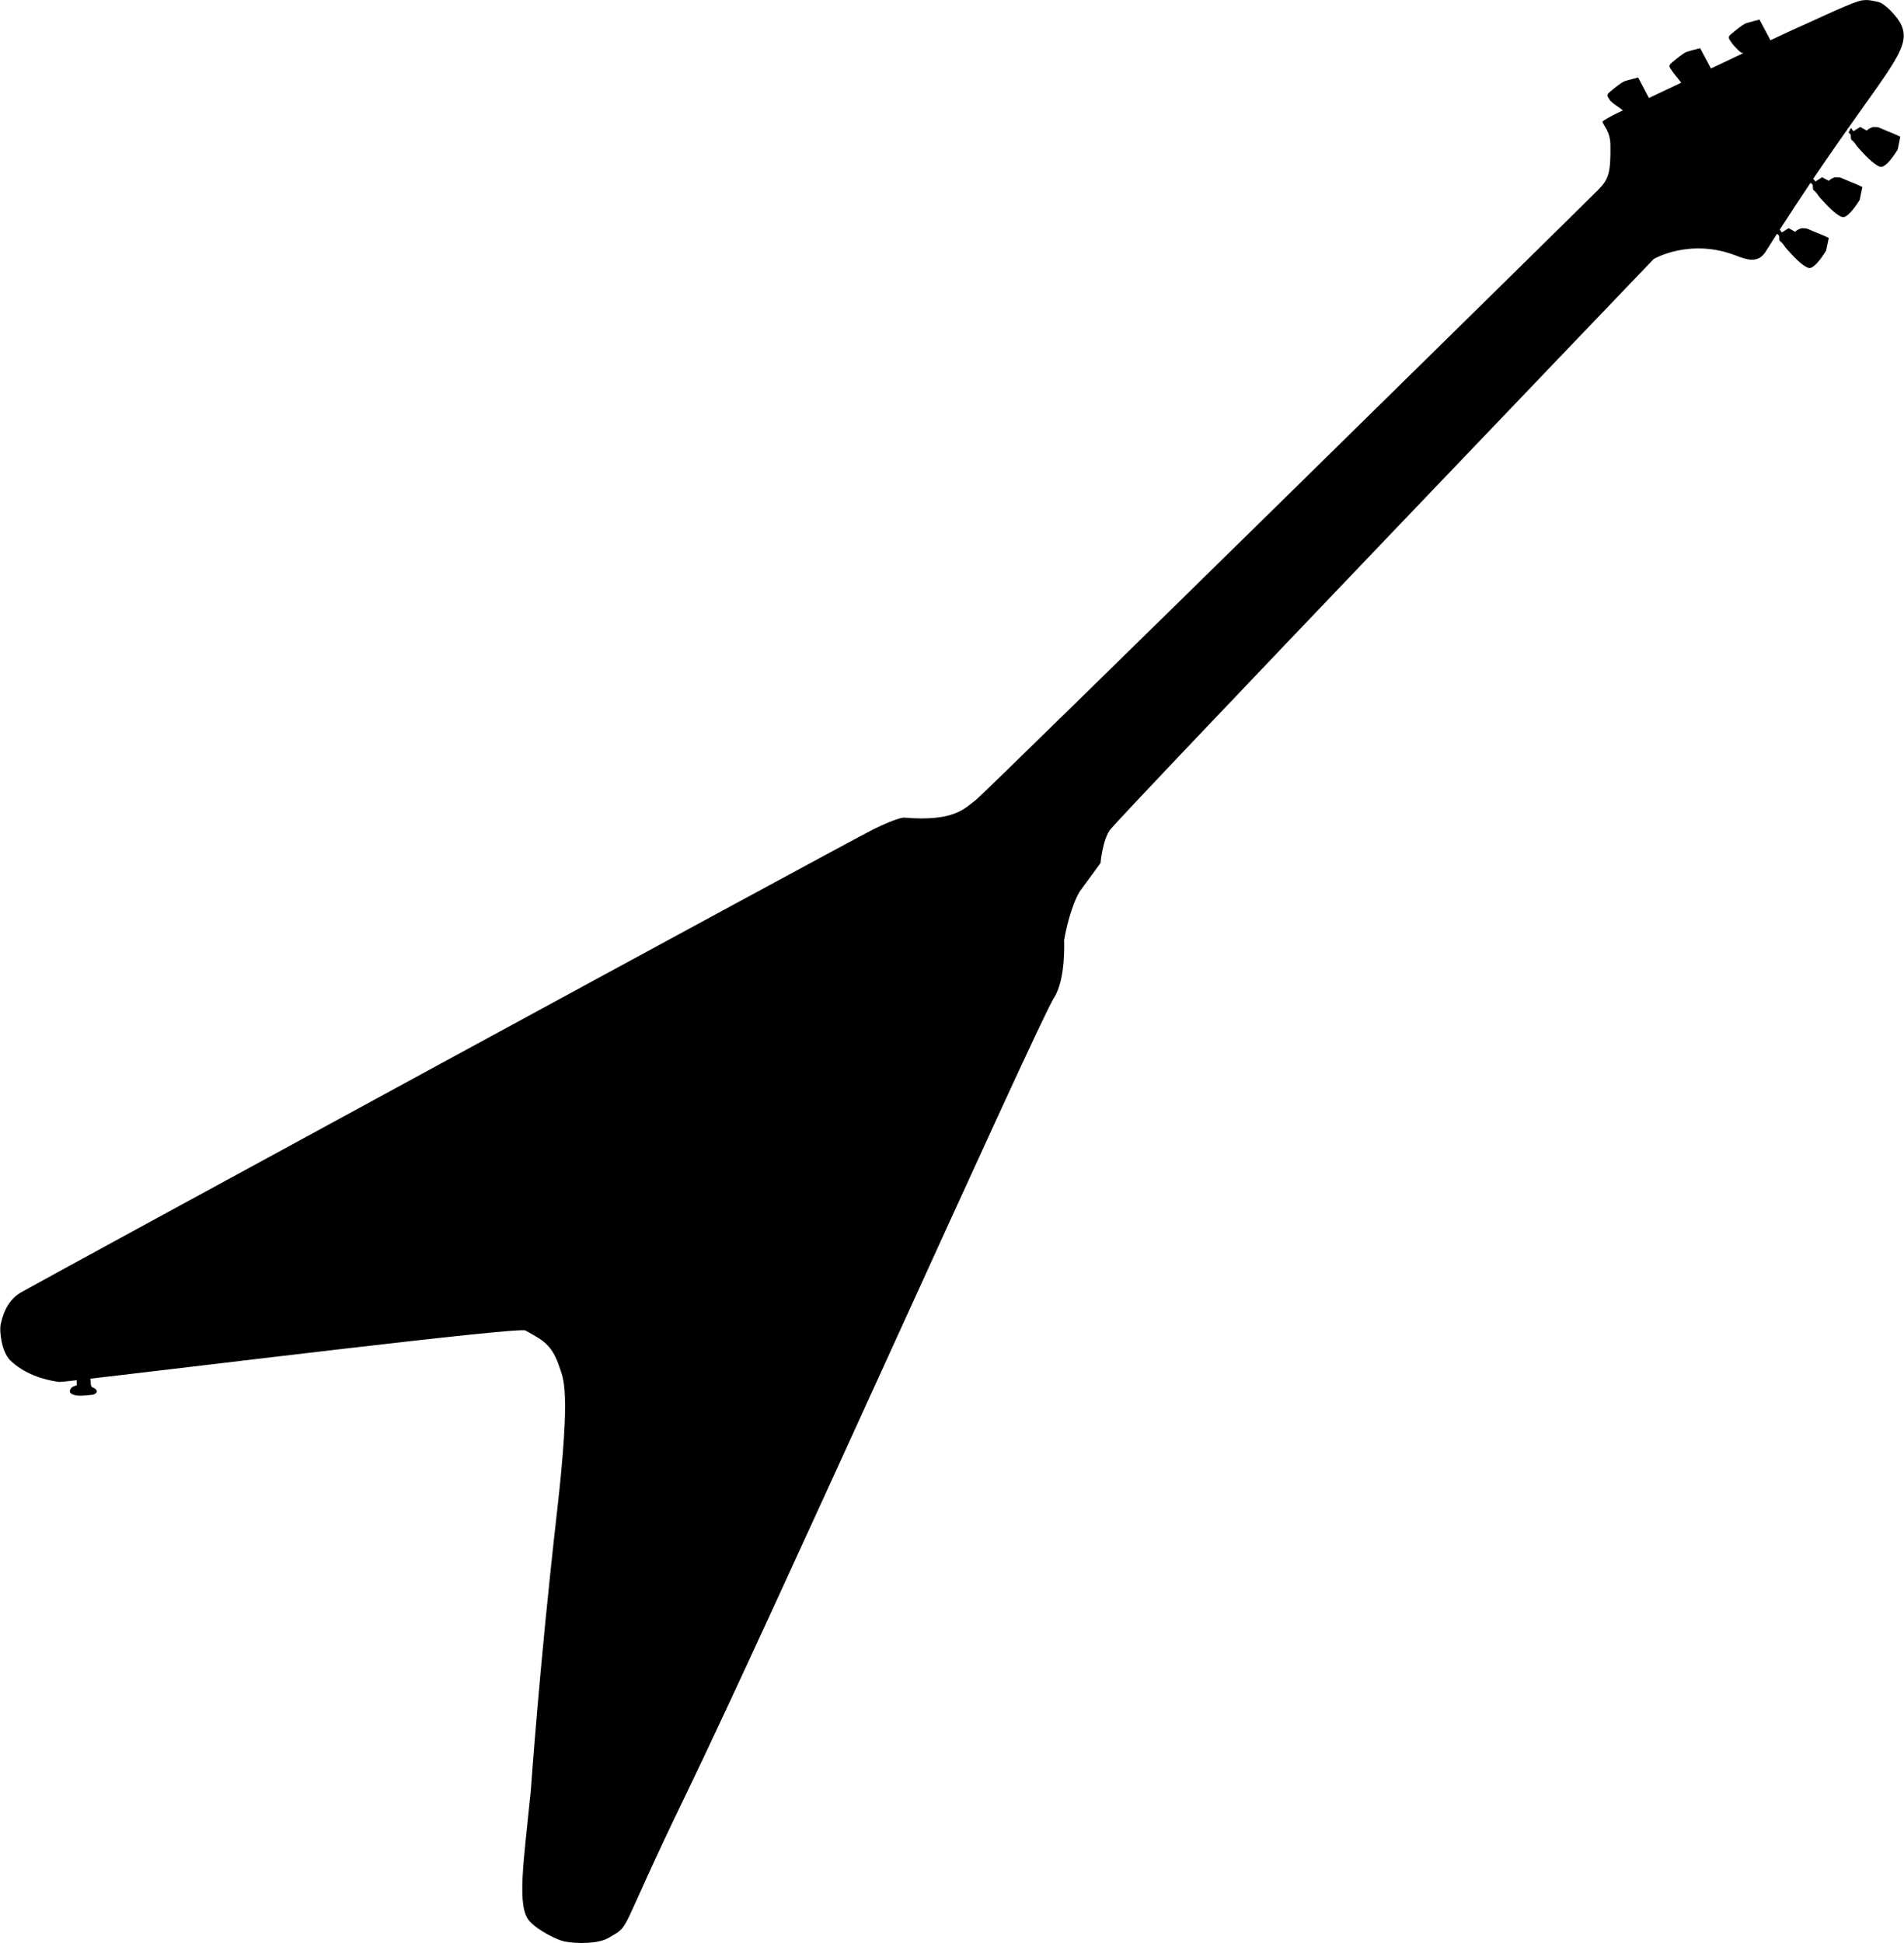 <?xml version="1.0" ?>
<svg xmlns="http://www.w3.org/2000/svg" xmlns:ev="http://www.w3.org/2001/xml-events" xmlns:xlink="http://www.w3.org/1999/xlink" baseProfile="full" enable-background="new 2.081 0.955 97.971 100" height="600px" version="1.1" viewBox="2.081 0.955 97.971 100" width="588px" x="0px" xml:space="preserve" y="0px">
	<defs/>
	<path d="M 96.52,10.078 C 96.52,10.078 96.29,10.143 96.195,10.265 L 95.854,10.077 L 95.508,10.297 L 95.397,10.154 C 99.186,4.54 100.458,3.503 99.944,2.276 C 99.753,1.819 99.065,1.124 98.755,1.059 C 98.424,0.991 98.143,0.886 97.701,1.025 C 97.024,1.237 95.18,2.127 94.527,2.407 C 94.382,2.469 93.862,2.712 93.154,3.046 C 93.17,3.035 93.189,3.023 93.189,3.023 L 92.628,1.964 C 92.628,1.964 92.131,2.089 91.945,2.151 C 91.757,2.213 91.354,2.556 91.167,2.712 C 90.979,2.869 91.042,2.93 91.167,3.117 C 91.291,3.304 91.597,3.615 91.697,3.666 C 91.727,3.682 91.77,3.682 91.816,3.68 C 91.282,3.934 90.712,4.205 90.131,4.481 L 89.575,3.434 C 89.575,3.434 89.078,3.558 88.89,3.621 C 88.704,3.683 88.299,4.025 88.114,4.182 C 87.926,4.337 87.988,4.398 88.114,4.585 C 88.222,4.751 88.495,5.068 88.603,5.209 C 88.0,5.492 87.43,5.764 86.938,5.999 L 86.381,4.944 C 86.381,4.944 85.885,5.069 85.697,5.131 C 85.508,5.193 85.105,5.536 84.918,5.691 C 84.732,5.846 84.795,5.909 84.918,6.096 C 85.041,6.283 85.508,6.532 85.572,6.625 C 85.578,6.633 85.603,6.628 85.626,6.625 C 85.464,6.702 85.338,6.763 85.296,6.782 C 85.122,6.864 84.534,7.17 84.547,7.224 C 84.598,7.44 84.943,7.687 84.955,8.426 C 84.978,9.896 84.839,10.199 84.337,10.713 C 83.632,11.435 52.773,41.763 52.308,42.114 C 51.737,42.543 51.198,43.255 48.621,43.036 C 48.56,43.03 48.224,43.048 47.033,43.631 C 45.655,44.308 3.843,67.058 3.123,67.483 C 2.353,67.938 2.165,68.822 2.097,69.139 C 2.037,69.416 2.124,70.513 2.598,70.972 C 3.297,71.648 4.273,71.966 5.101,72.079 C 5.136,72.084 5.471,72.051 6.017,71.99 L 6.017,72.254 C 6.017,72.254 5.784,72.302 5.714,72.417 C 5.645,72.533 5.598,72.65 5.866,72.744 C 6.134,72.838 6.694,72.744 6.787,72.744 C 6.881,72.744 7.137,72.65 7.02,72.487 C 6.903,72.324 6.764,72.418 6.741,72.208 C 6.733,72.13 6.725,72.02 6.717,71.91 C 12.049,71.298 28.764,69.237 29.11,69.431 C 29.962,69.909 30.473,70.125 30.86,71.309 C 31.054,71.903 31.467,72.371 30.731,78.813 C 29.828,86.729 29.39,93.094 29.39,93.094 C 29.017,96.83 28.647,99.091 29.33,99.839 C 29.772,100.322 30.757,100.808 31.127,100.878 C 31.751,100.995 32.853,101.008 33.391,100.69 C 34.593,99.979 33.781,100.717 37.347,93.362 C 41.827,84.123 55.463,53.632 56.317,52.308 C 56.939,51.345 56.836,49.353 56.836,49.353 C 57.024,48.234 57.406,47.143 57.688,46.77 C 57.967,46.397 58.713,45.37 58.713,45.37 C 58.713,45.37 58.807,44.25 59.18,43.69 C 59.553,43.129 87.184,14.285 87.184,14.285 C 87.184,14.285 89.038,13.196 91.386,14.098 C 91.984,14.328 92.551,14.527 92.943,13.911 C 93.129,13.618 93.309,13.333 93.485,13.057 C 93.501,13.033 93.514,13.013 93.53,12.989 C 93.541,12.997 93.553,13.006 93.58,13.024 C 93.709,13.117 93.594,13.295 93.696,13.374 C 93.851,13.491 93.953,13.677 93.953,13.677 C 93.953,13.677 94.496,14.317 94.839,14.565 C 95.177,14.809 95.242,14.798 95.47,14.612 C 95.738,14.389 96.056,13.858 96.056,13.858 L 96.194,13.2 C 96.194,13.2 95.947,13.073 95.493,12.897 C 95.059,12.729 95.143,12.698 94.793,12.699 C 94.793,12.699 94.56,12.764 94.466,12.886 L 94.129,12.697 L 93.782,12.916 L 93.671,12.775 C 94.238,11.896 94.768,11.092 95.252,10.37 C 95.254,10.371 95.257,10.373 95.257,10.373 L 95.259,10.37 C 95.258,10.369 95.256,10.368 95.254,10.367 C 95.26,10.358 95.267,10.348 95.273,10.34 L 95.259,10.37 C 95.27,10.377 95.283,10.387 95.309,10.405 C 95.438,10.498 95.323,10.678 95.427,10.755 C 95.579,10.871 95.682,11.057 95.682,11.057 C 95.682,11.057 96.228,11.697 96.57,11.945 C 96.909,12.191 96.974,12.178 97.199,11.992 C 97.47,11.771 97.788,11.239 97.788,11.239 L 97.923,10.581 C 97.923,10.581 97.676,10.452 97.223,10.277 C 96.785,10.107 96.871,10.076 96.52,10.078"/>
	<path d="M 97.214,7.783 L 97.215,7.781 C 97.168,7.748 97.214,7.783 97.214,7.783"/>
	<path d="M 98.479,7.49 C 98.479,7.49 98.246,7.554 98.152,7.677 L 97.813,7.488 L 97.465,7.708 L 97.332,7.539 L 97.215,7.782 C 97.227,7.79 97.238,7.799 97.264,7.817 C 97.393,7.911 97.277,8.09 97.382,8.167 C 97.536,8.284 97.637,8.47 97.637,8.47 C 97.637,8.47 98.182,9.11 98.525,9.358 C 98.863,9.603 98.928,9.591 99.156,9.405 C 99.424,9.183 99.743,8.651 99.743,8.651 L 99.878,7.993 C 99.878,7.993 99.633,7.866 99.178,7.689 C 98.741,7.52 98.828,7.488 98.479,7.49"/>
</svg>
